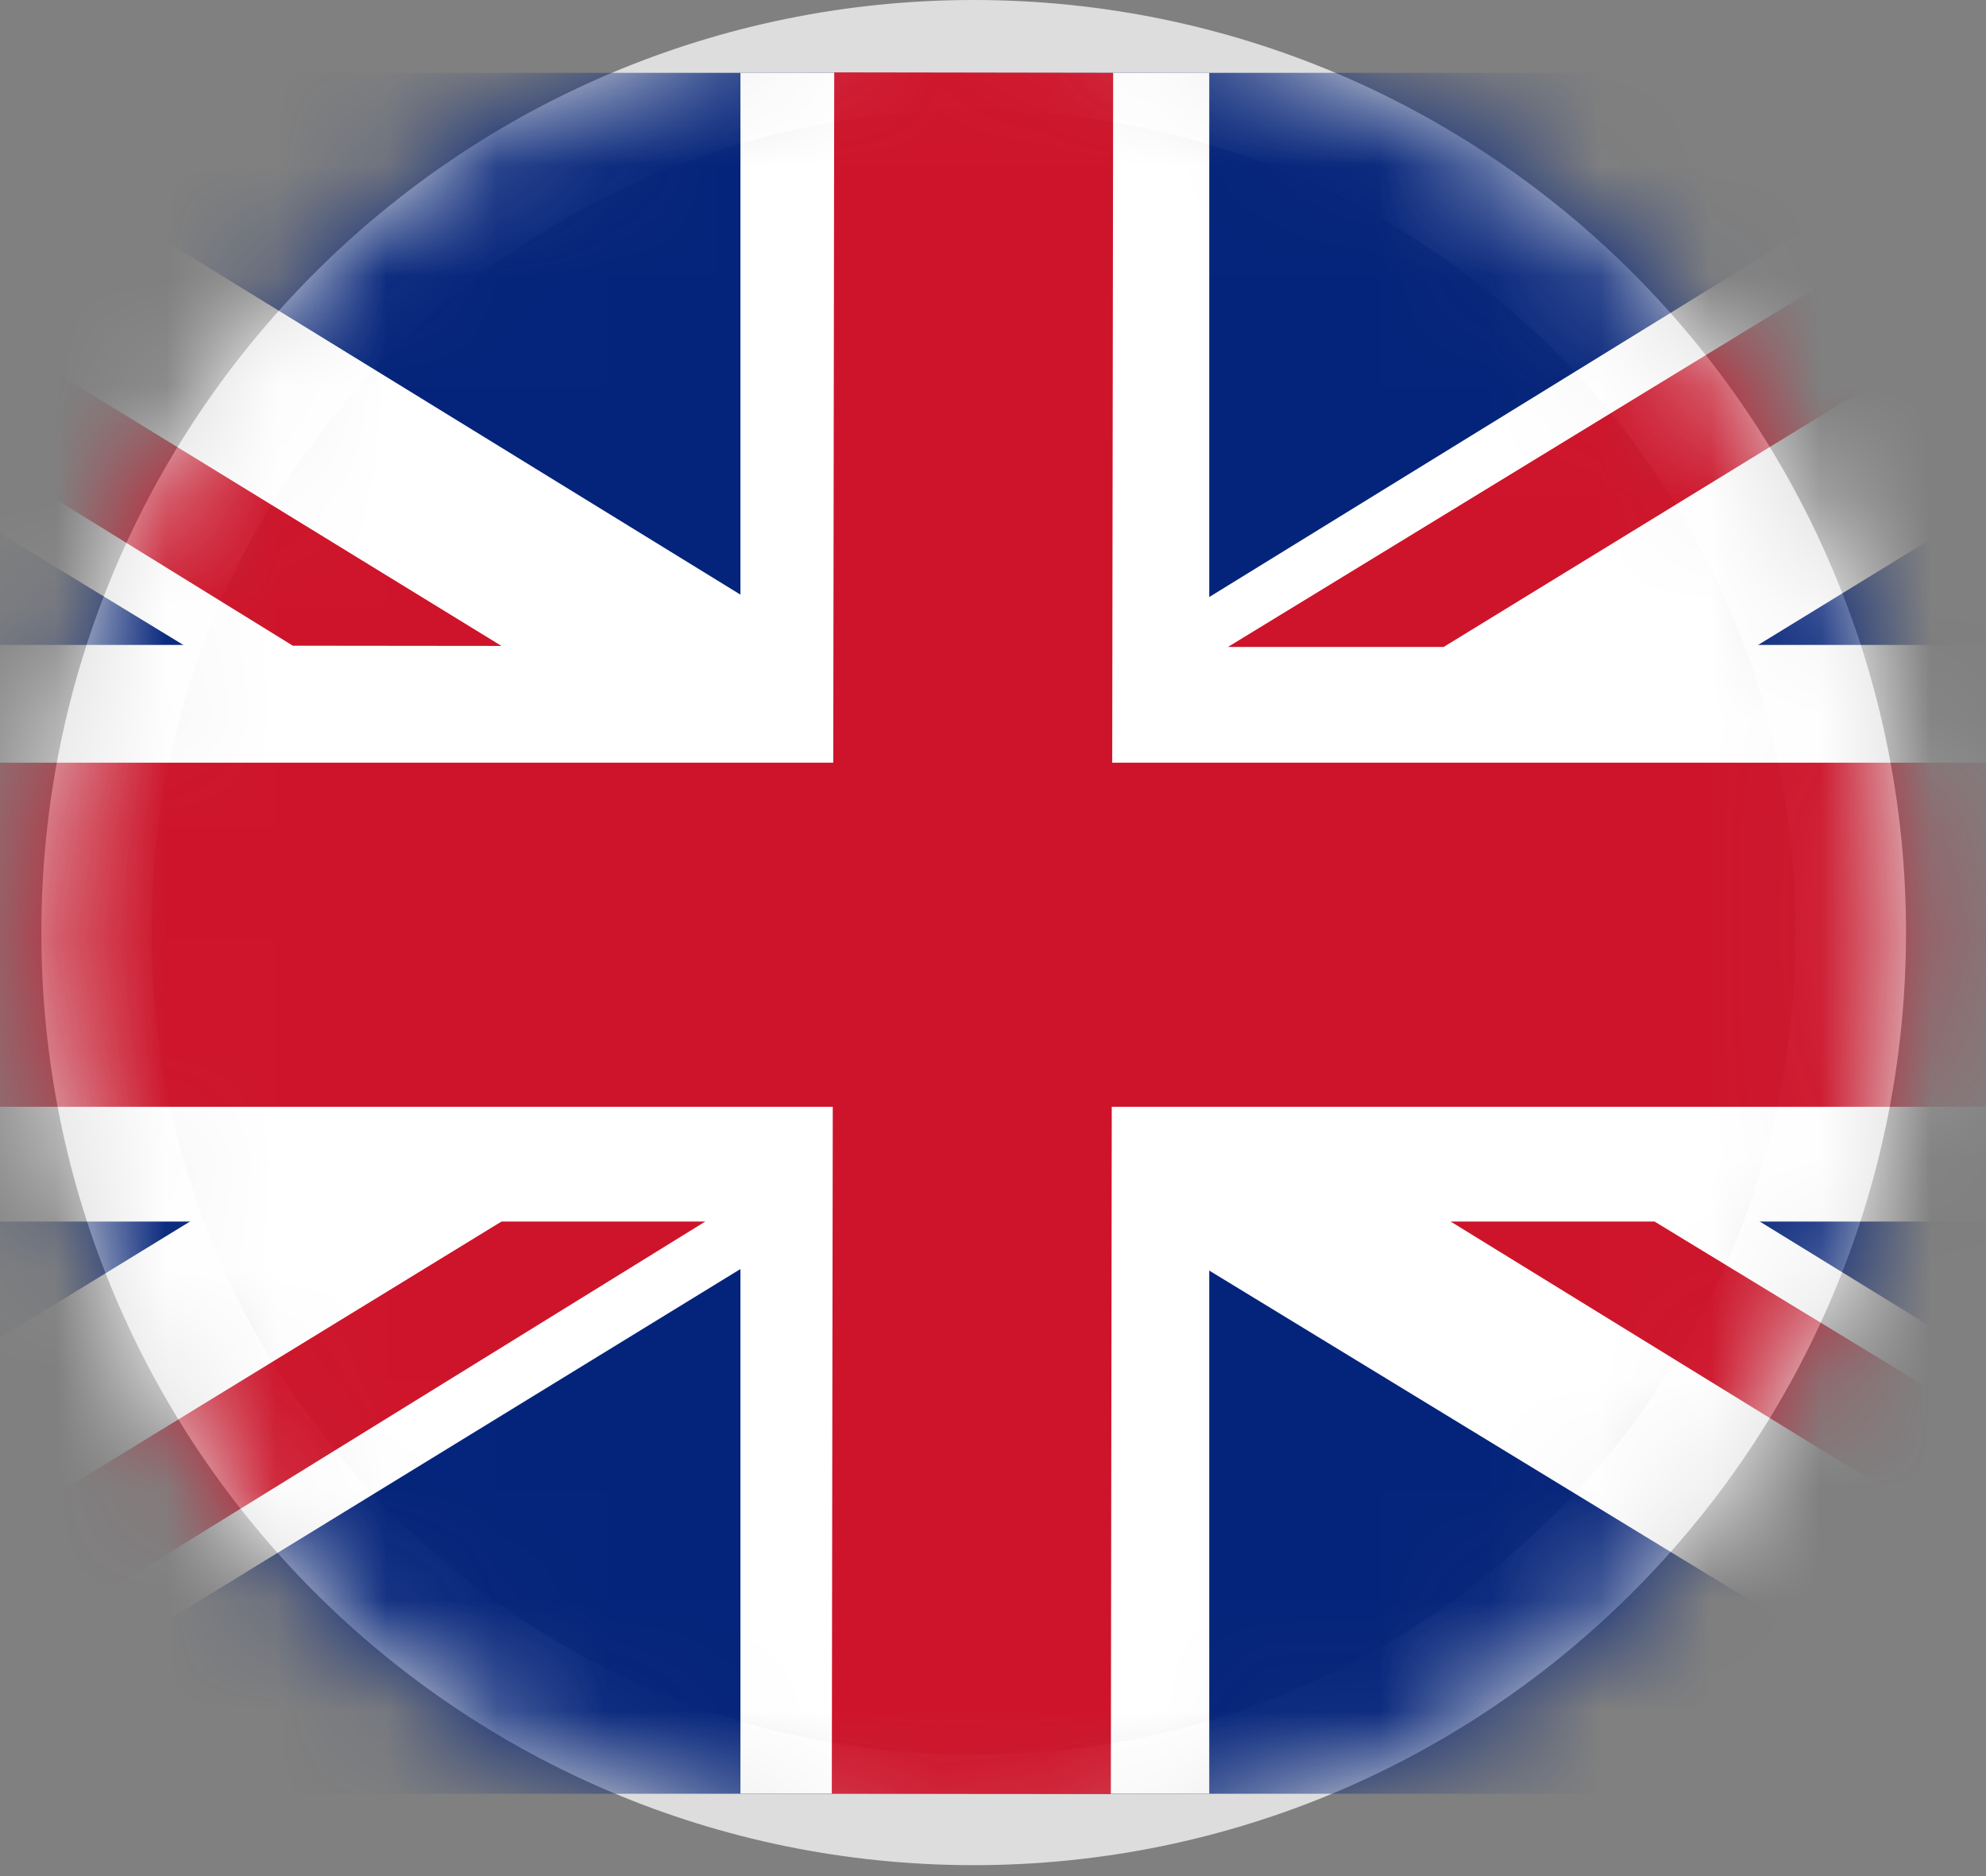 <svg width="18" height="17" viewBox="0 0 18 17" fill="none" xmlns="http://www.w3.org/2000/svg">
<rect x="0" y="0" width="18" height="17" fill="#808080" stroke="none"/>
<g id="en">
<path id="Clip 2" d="M0.875 8.45C0.875 12.841 4.434 16.401 8.825 16.401C13.215 16.401 16.775 12.841 16.775 8.45C16.775 4.059 13.215 0.5 8.825 0.5C4.434 0.5 0.875 4.059 0.875 8.45Z" stroke="#DDDDDD"/>
<mask id="mask0" mask-type="alpha" maskUnits="userSpaceOnUse" x="0" y="0" width="18" height="17">
<path id="Clip 2_2" d="M0.875 8.45C0.875 12.841 4.434 16.401 8.825 16.401C13.215 16.401 16.775 12.841 16.775 8.45C16.775 4.059 13.215 0.5 8.825 0.5C4.434 0.5 0.875 4.059 0.875 8.45Z" fill="white" stroke="white"/>
</mask>
<g mask="url(#mask0)">
<path id="Fill 1" fill-rule="evenodd" clip-rule="evenodd" d="M-3.922 16.254H21.572V0.66H-3.922V16.254Z" fill="#04247B"/>
<path id="Fill 3" fill-rule="evenodd" clip-rule="evenodd" d="M18.694 0.647L10.929 5.429L-3.922 14.526V16.253H-1.043L21.572 2.388V0.66L21.11 0.647H18.694Z" fill="white"/>
<path id="Fill 4" fill-rule="evenodd" clip-rule="evenodd" d="M21.572 14.526L-0.979 0.66H-3.922V2.44L18.736 16.254H21.572V14.526Z" fill="white"/>
<path id="Fill 5" fill-rule="evenodd" clip-rule="evenodd" d="M-3.922 11.069H21.572V5.844H-3.922V11.069Z" fill="white"/>
<path id="Fill 6" fill-rule="evenodd" clip-rule="evenodd" d="M6.711 16.253L6.711 0.66L10.96 0.66L10.96 16.253L6.711 16.253Z" fill="white"/>
<path id="Fill 7" fill-rule="evenodd" clip-rule="evenodd" d="M-3.922 10.029H21.572V6.911H-3.922V10.029Z" fill="#CE142A"/>
<path id="Fill 8" fill-rule="evenodd" clip-rule="evenodd" d="M19.671 0.647L11.13 5.862H13.085L21.572 0.66L21.11 0.647H19.671Z" fill="#CE142A"/>
<path id="Fill 9" fill-rule="evenodd" clip-rule="evenodd" d="M7.539 16.253L7.561 0.656L10.089 0.66L10.068 16.257L7.539 16.253Z" fill="#CE142A"/>
<path id="Fill 10" fill-rule="evenodd" clip-rule="evenodd" d="M-3.922 0.66L4.545 5.853L2.654 5.851L-3.922 1.79V0.66Z" fill="#CE142A"/>
<path id="Fill 11" fill-rule="evenodd" clip-rule="evenodd" d="M-3.922 16.253L4.545 11.069H6.392L-1.999 16.253H-3.922Z" fill="#CE142A"/>
<path id="Fill 12" fill-rule="evenodd" clip-rule="evenodd" d="M13.148 11.069L21.572 16.254V15.071L14.996 11.069H13.148Z" fill="#CE142A"/>
</g>
</g>
</svg>
